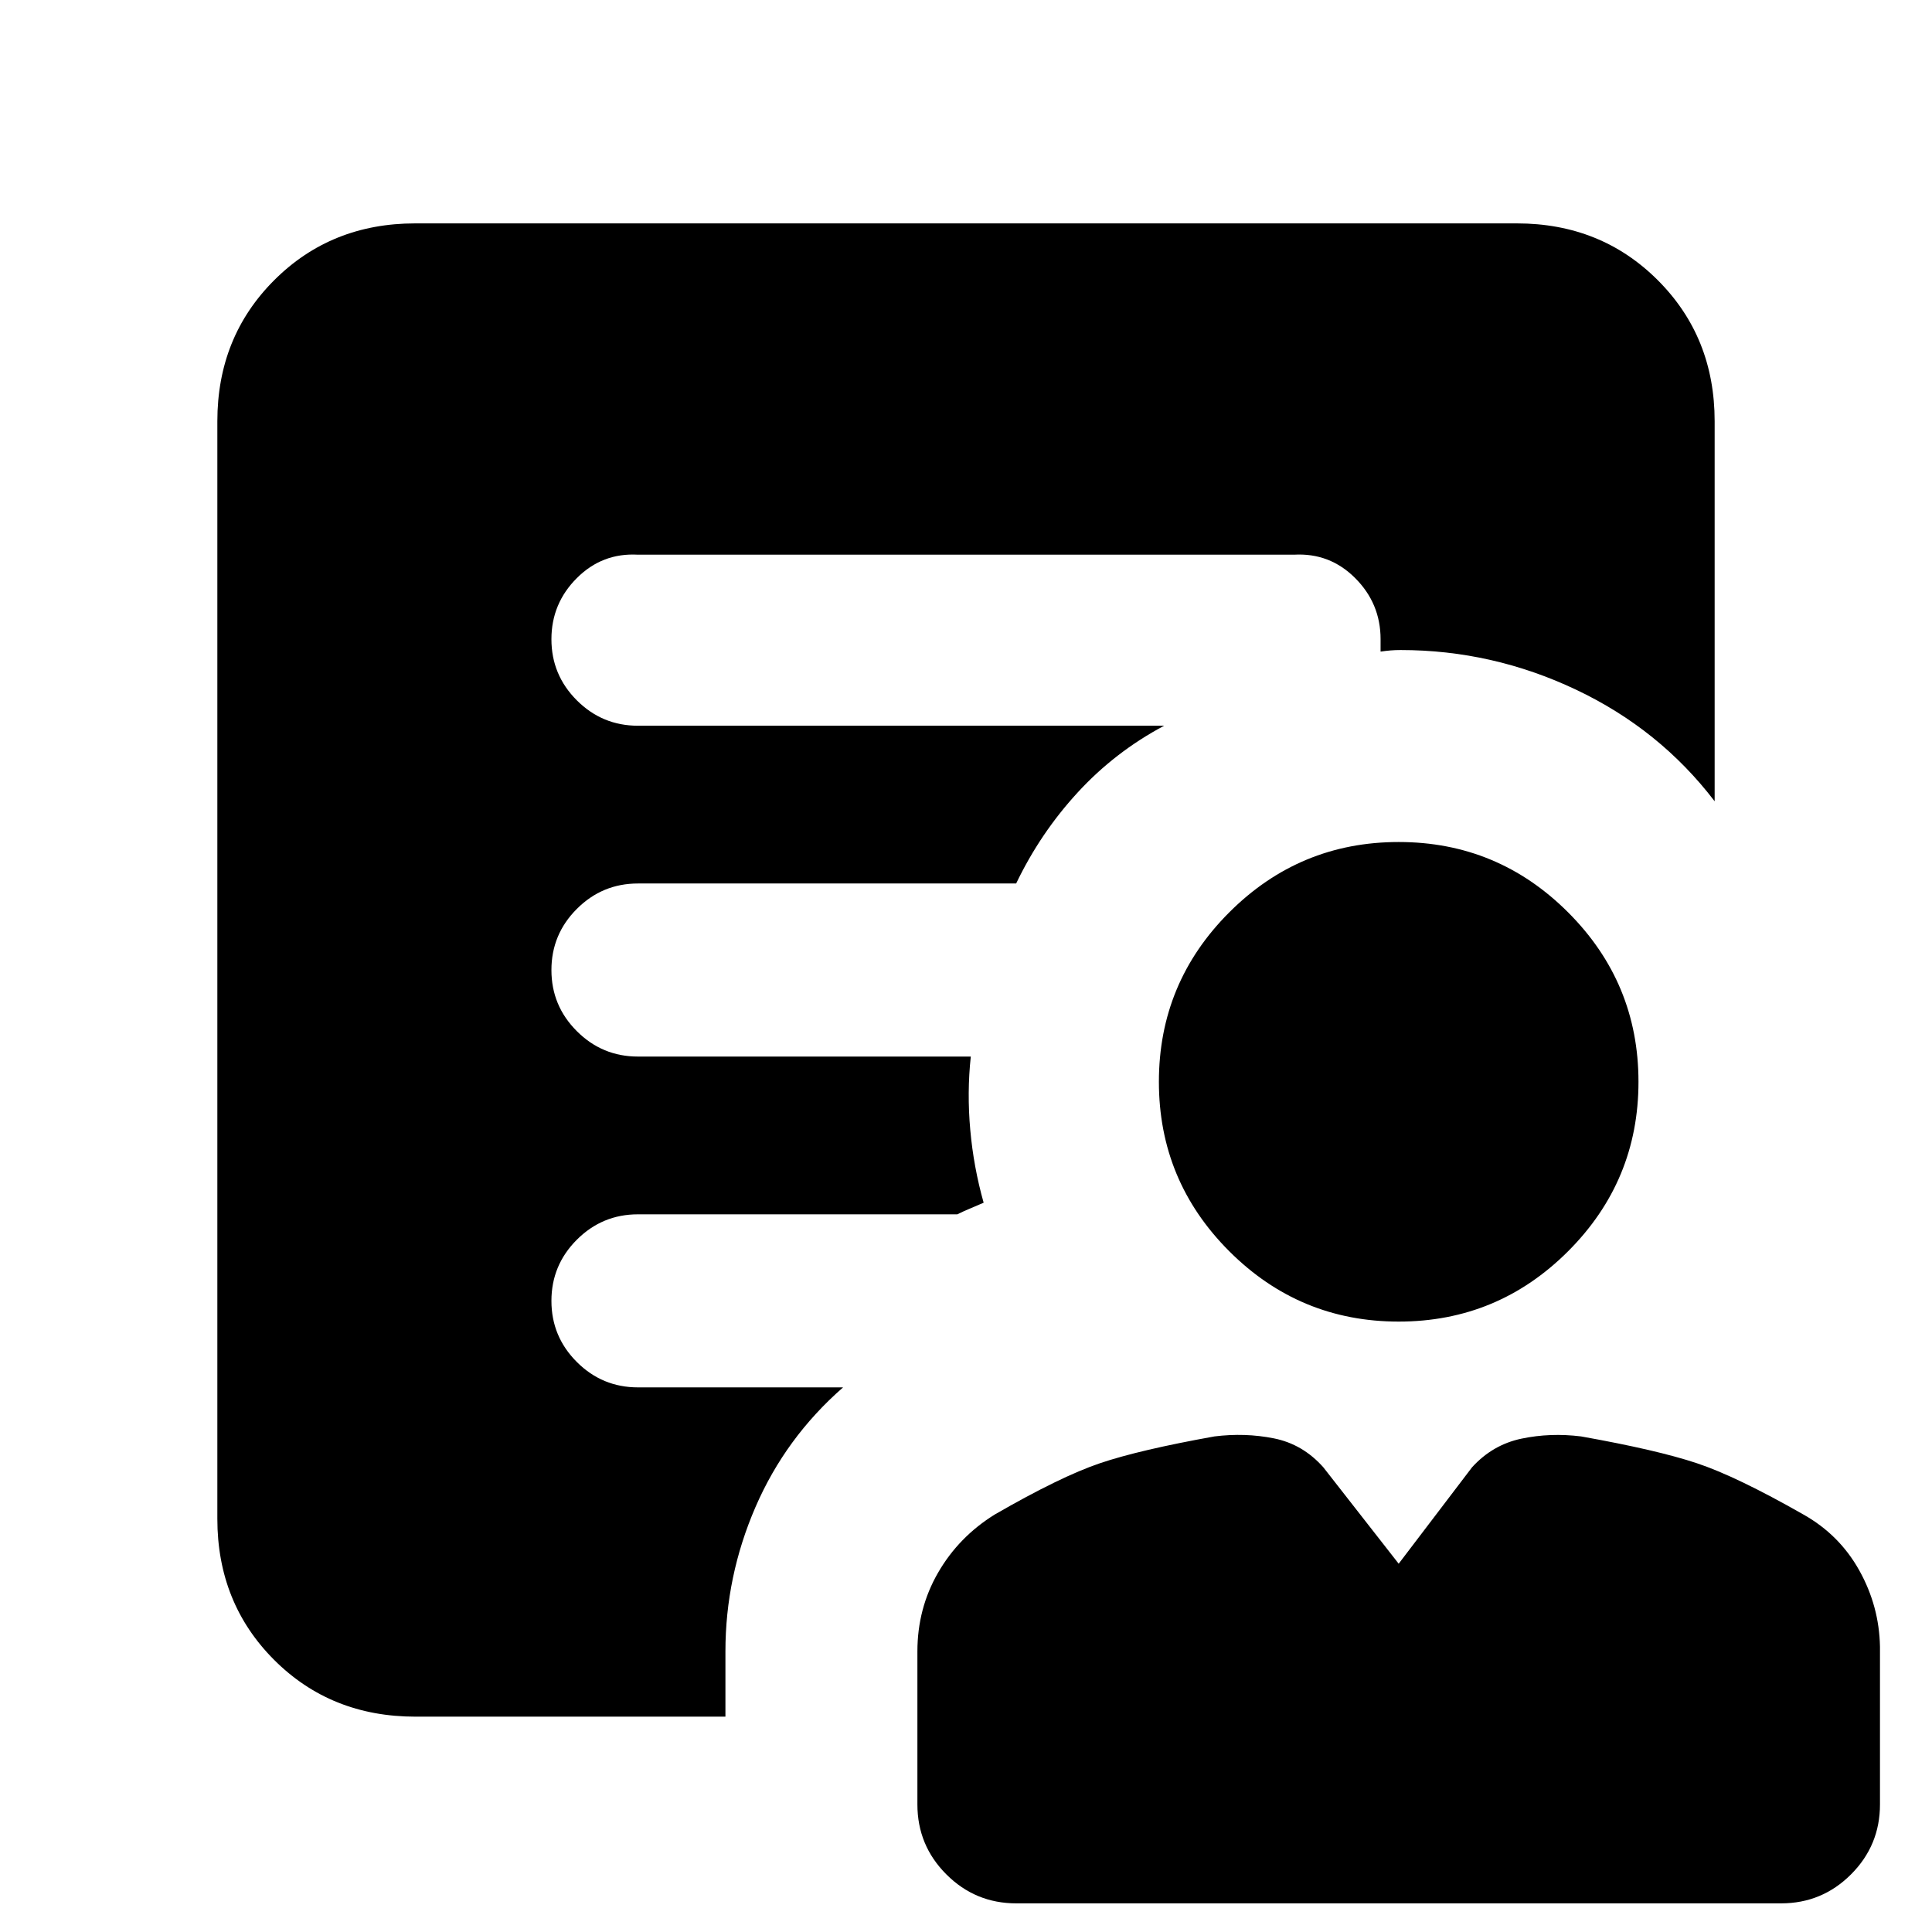 <svg xmlns="http://www.w3.org/2000/svg" height="24" viewBox="0 -960 960 960" width="24"><path d="M695-303.31q-49.23 0-84.19-34.96t-34.96-84.19q0-49.23 34.96-84.19T695-541.61q49.23 0 84.19 34.96t34.96 84.19q0 49.23-34.96 84.19T695-303.31ZM360.46-139.39V-107H206.49q-42.1 0-70.3-28.24Q108-163.48 108-205.31v-545.38q0-41.83 28.24-70.07Q164.48-849 206.31-849h547.38q41.83 0 70.07 28.24Q852-792.52 852-750.69v188.84q-27.31-35.77-68.89-55.46Q741.54-637 696-637q-2.69 0-5 .19-2.31.2-5 .58v-6.15q0-17.75-12.63-30.38-12.62-12.62-30.37-11.62H317q-17.75-1-30.37 11.63Q274-660.13 274-642.37q0 17.75 12.63 30.37 12.62 12.61 30.37 12.61h261.46q-24.46 13-43.04 33.24-18.57 20.23-30.5 45.15H317q-17.75 0-30.37 12.63Q274-495.74 274-477.99q0 17.76 12.63 30.37Q299.25-435 317-435h165.38q-1.92 17.92-.26 36.42 1.65 18.5 6.65 36.2-3.46 1.53-6.73 2.88-3.27 1.35-6.35 2.89H317q-17.75 0-30.37 12.62Q274-331.36 274-313.6q0 17.75 12.63 30.37 12.62 12.61 30.37 12.61h101.92q-28.61 25-43.54 59.5-14.92 34.5-14.92 71.73ZM505-14.23q-20.36 0-34.76-14.4-14.39-14.39-14.39-34.76v-76q0-21.37 10.28-39.17t28.18-28.9q32.69-18.85 52.23-25.46 19.54-6.62 56.92-13.33 15.16-1.9 29.5.96 14.35 2.86 24.58 14.37L695-183l36.46-47.92q10.23-11.23 24.58-14.23 14.34-3 29.59-1.1 37.68 6.71 57.45 13.29 19.78 6.57 53 25.5 17.92 10.07 27.8 27.81 9.89 17.73 10.27 37.88v78.38q0 20.37-14.39 34.76-14.4 14.4-34.76 14.4H505Z"/></svg>